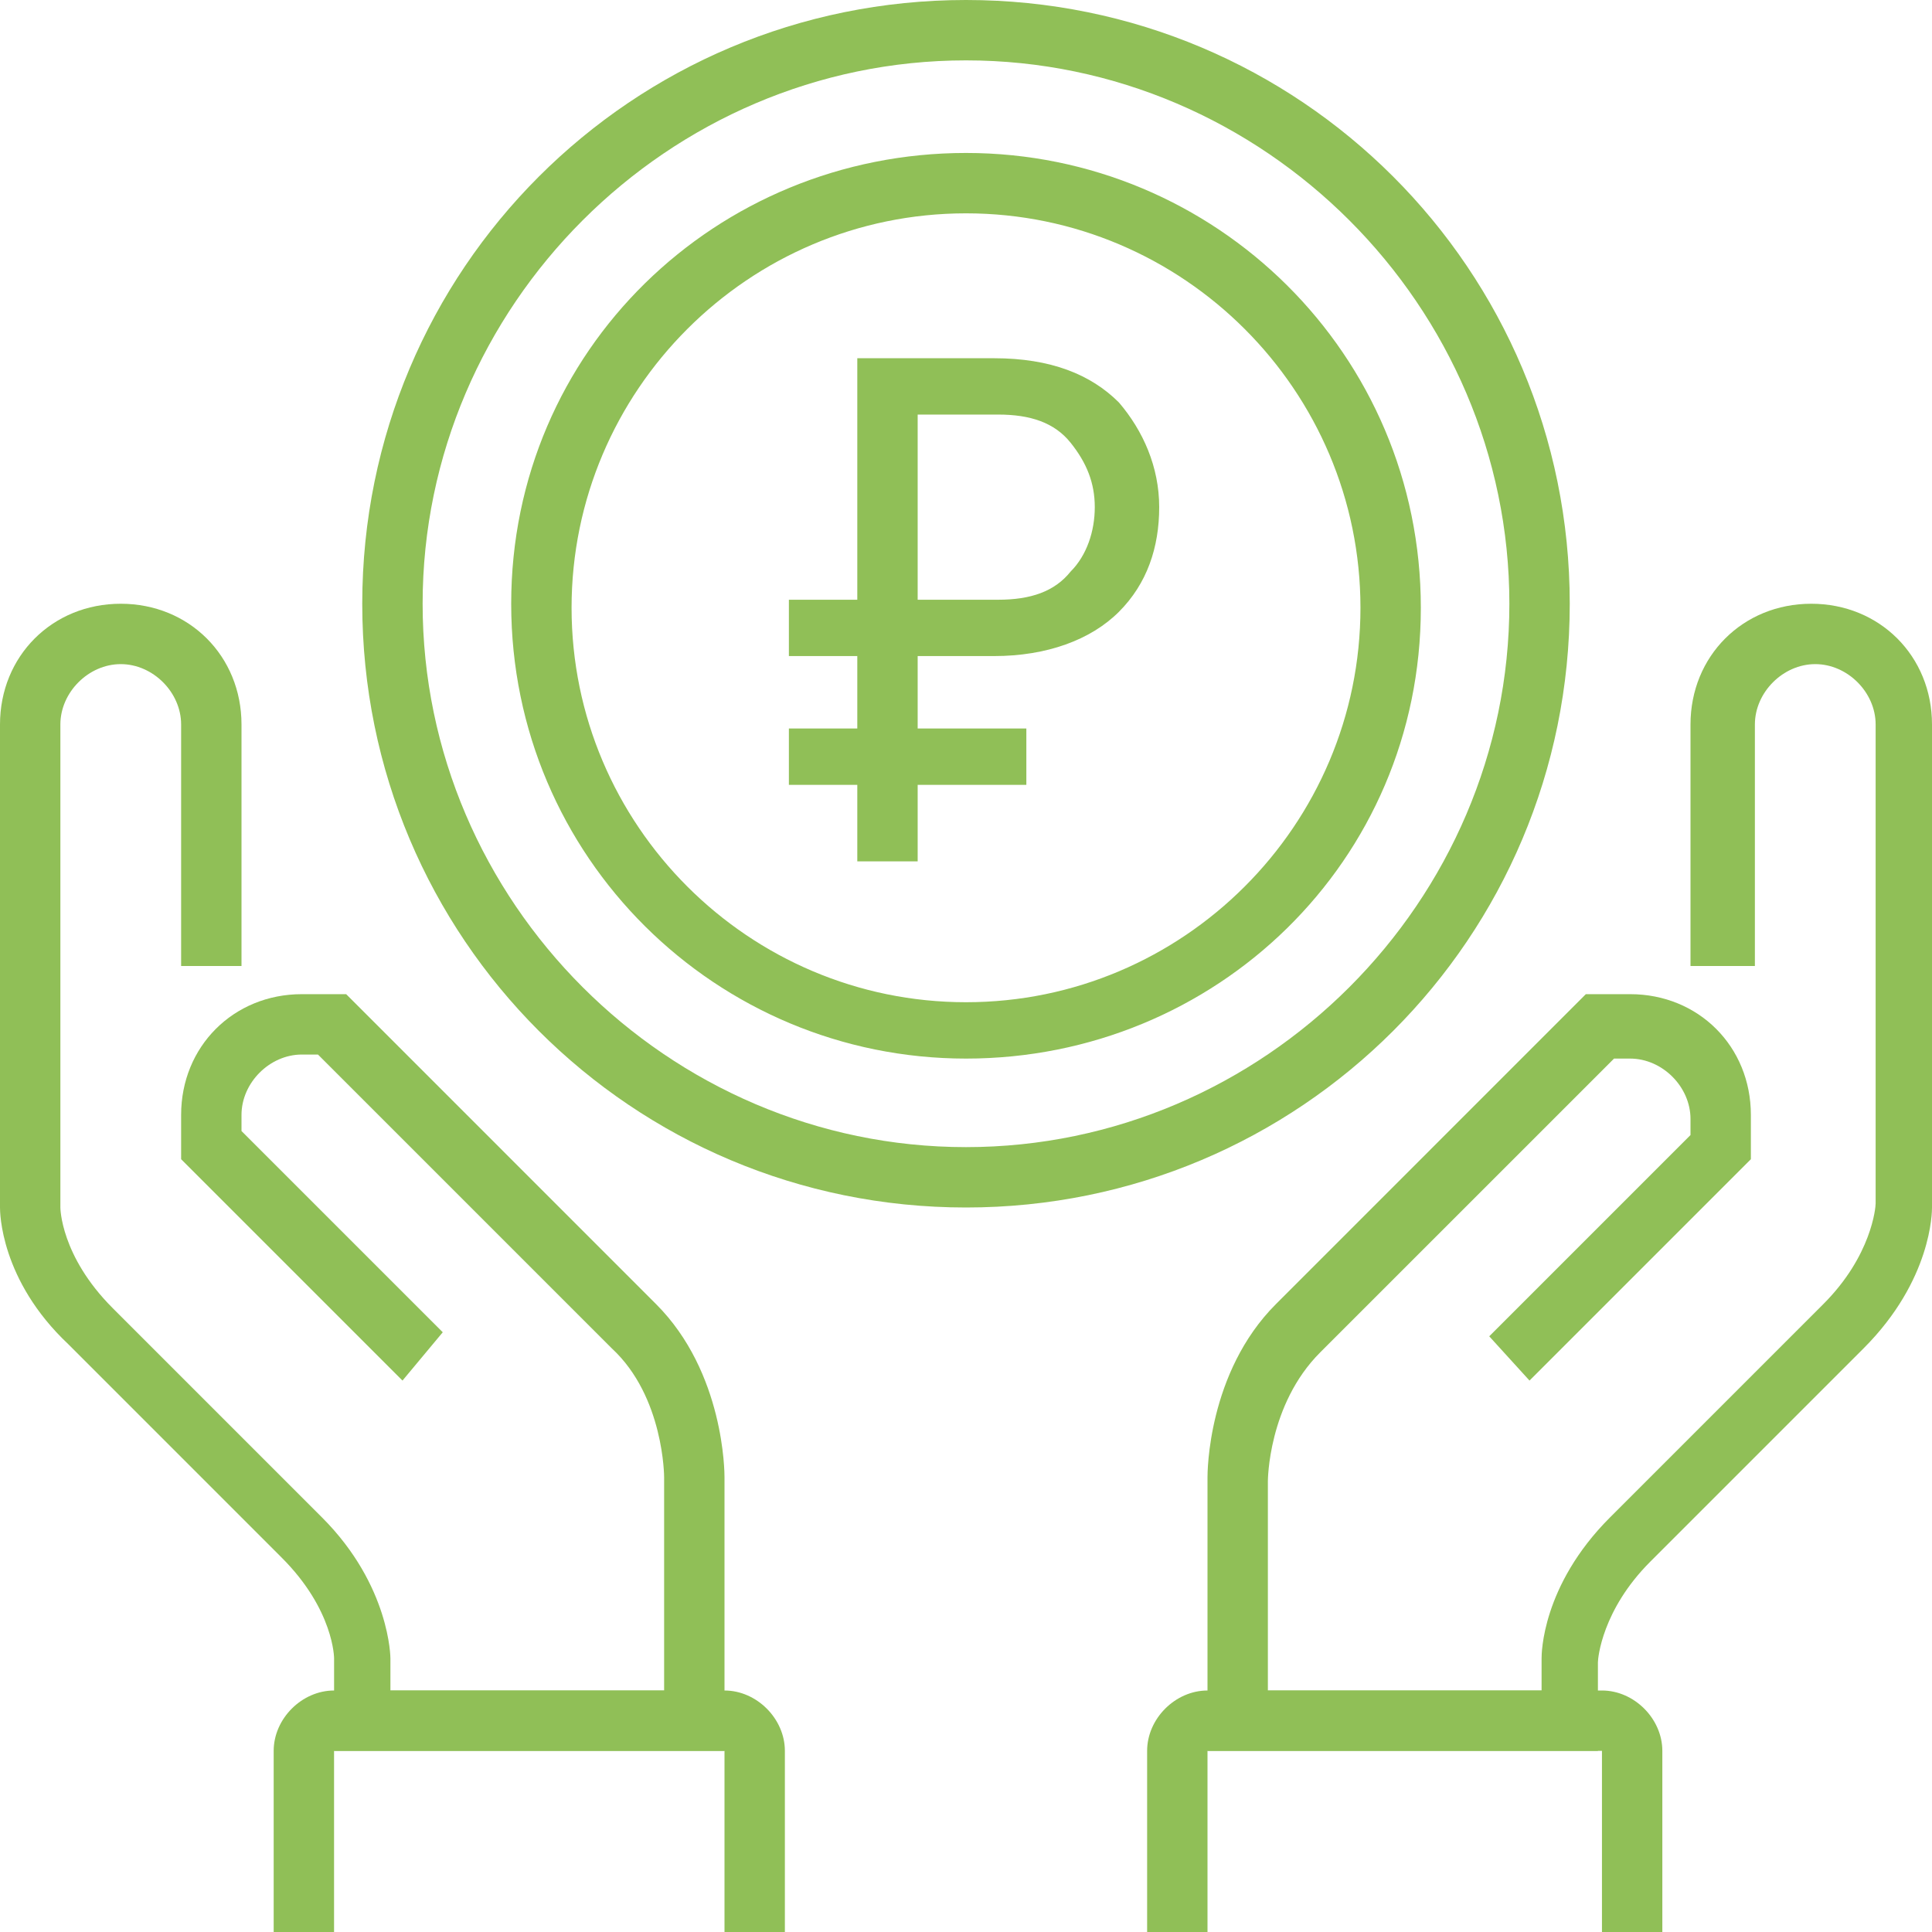 <svg width="64" height="64" viewBox="0 0 64 64" fill="none" xmlns="http://www.w3.org/2000/svg">
<path d="M32 40C20.933 40 12 31.067 12 20C12 8.933 20.933 0 32 0C43.067 0 52 8.933 52 20C52 31.067 43.067 40 32 40ZM32 2C22.133 2 14 10.133 14 20C14 29.867 22.133 38 32 38C41.867 38 50 29.867 50 20C50 10.133 41.867 2 32 2Z" fill="#90BF57"/>
<path d="M32 35.067C23.734 35.067 16.934 28.4 16.934 20C16.934 11.6 23.734 5.067 32 5.067C40.267 5.067 47.067 11.733 47.067 20.133C47.067 28.533 40.267 35.067 32 35.067ZM32 7.067C24.8 7.067 18.934 12.933 18.934 20.133C18.934 27.333 24.8 33.2 32 33.2C39.2 33.2 45.067 27.333 45.067 20.133C45.067 12.933 39.2 7.067 32 7.067Z" fill="#90BF57"/>
<path d="M24 58H11.067V54.933C11.067 54.933 11.067 53.333 9.333 51.6L2.267 44.533C0 42.4 0 40.133 0 40V24C0 21.733 1.733 20 4 20C6.267 20 8 21.733 8 24V32H6V24C6 22.933 5.067 22 4 22C2.933 22 2 22.933 2 24V40C2 40 2 41.6 3.733 43.333L10.667 50.267C12.933 52.533 12.933 54.933 12.933 54.933V56H22V48.933C22 48.933 22 46.267 20.267 44.667L10.533 34.933H10C8.933 34.933 8 35.867 8 36.933V37.467L14.667 44.133L13.333 45.733L6 38.4V36.933C6 34.667 7.733 32.933 10 32.933H11.467L21.733 43.2C24 45.467 24 48.8 24 48.933V58Z" fill="#90BF57"/>
<path d="M53.067 58H40V48.933C40 48.8 40 45.467 42.267 43.2L52.533 32.933H54C56.267 32.933 58 34.667 58 36.933V38.4L50.667 45.733L49.333 44.267L56 37.6V37.067C56 36 55.067 35.067 54 35.067H53.467L43.733 44.8C42 46.533 42 49.067 42 49.067V56H51.067V54.933C51.067 54.8 51.067 52.533 53.333 50.267L60.4 43.2C62 41.6 62.133 40 62.133 39.867V24C62.133 22.933 61.2 22 60.133 22C59.067 22 58.133 22.933 58.133 24V32H56V24C56 21.733 57.733 20 60 20C62.267 20 64 21.733 64 24V40C64 40.133 64 42.4 61.733 44.667L54.667 51.733C53.067 53.333 52.933 54.933 52.933 55.067V58H53.067Z" fill="#90BF57"/>
<path d="M55.067 64H53.067V58H40V64H38V58C38 56.933 38.933 56 40 56H53.067C54.133 56 55.067 56.933 55.067 58V64Z" fill="#90BF57"/>
<path d="M26 64H24V58H11.066V64H9.066V58C9.066 56.933 10 56 11.066 56H24C25.066 56 26 56.933 26 58V64Z" fill="#90BF57"/>
<path d="M32.933 21.733H30.399V24.133H33.999V26H30.399V28.533H28.399V26H26.133V24.133H28.399V21.733H26.133V19.867H28.399V11.867H32.933C34.8 11.867 36.133 12.4 37.066 13.333C37.866 14.267 38.4 15.467 38.4 16.8C38.4 18.133 37.999 19.333 37.066 20.267C36.133 21.2 34.666 21.733 32.933 21.733ZM30.399 13.733V19.867H33.066C34.133 19.867 34.933 19.6 35.466 18.933C35.999 18.4 36.266 17.6 36.266 16.8C36.266 16 35.999 15.333 35.466 14.667C34.933 14 34.133 13.733 33.066 13.733H30.399Z" fill="#90BF57"/>
</svg>
